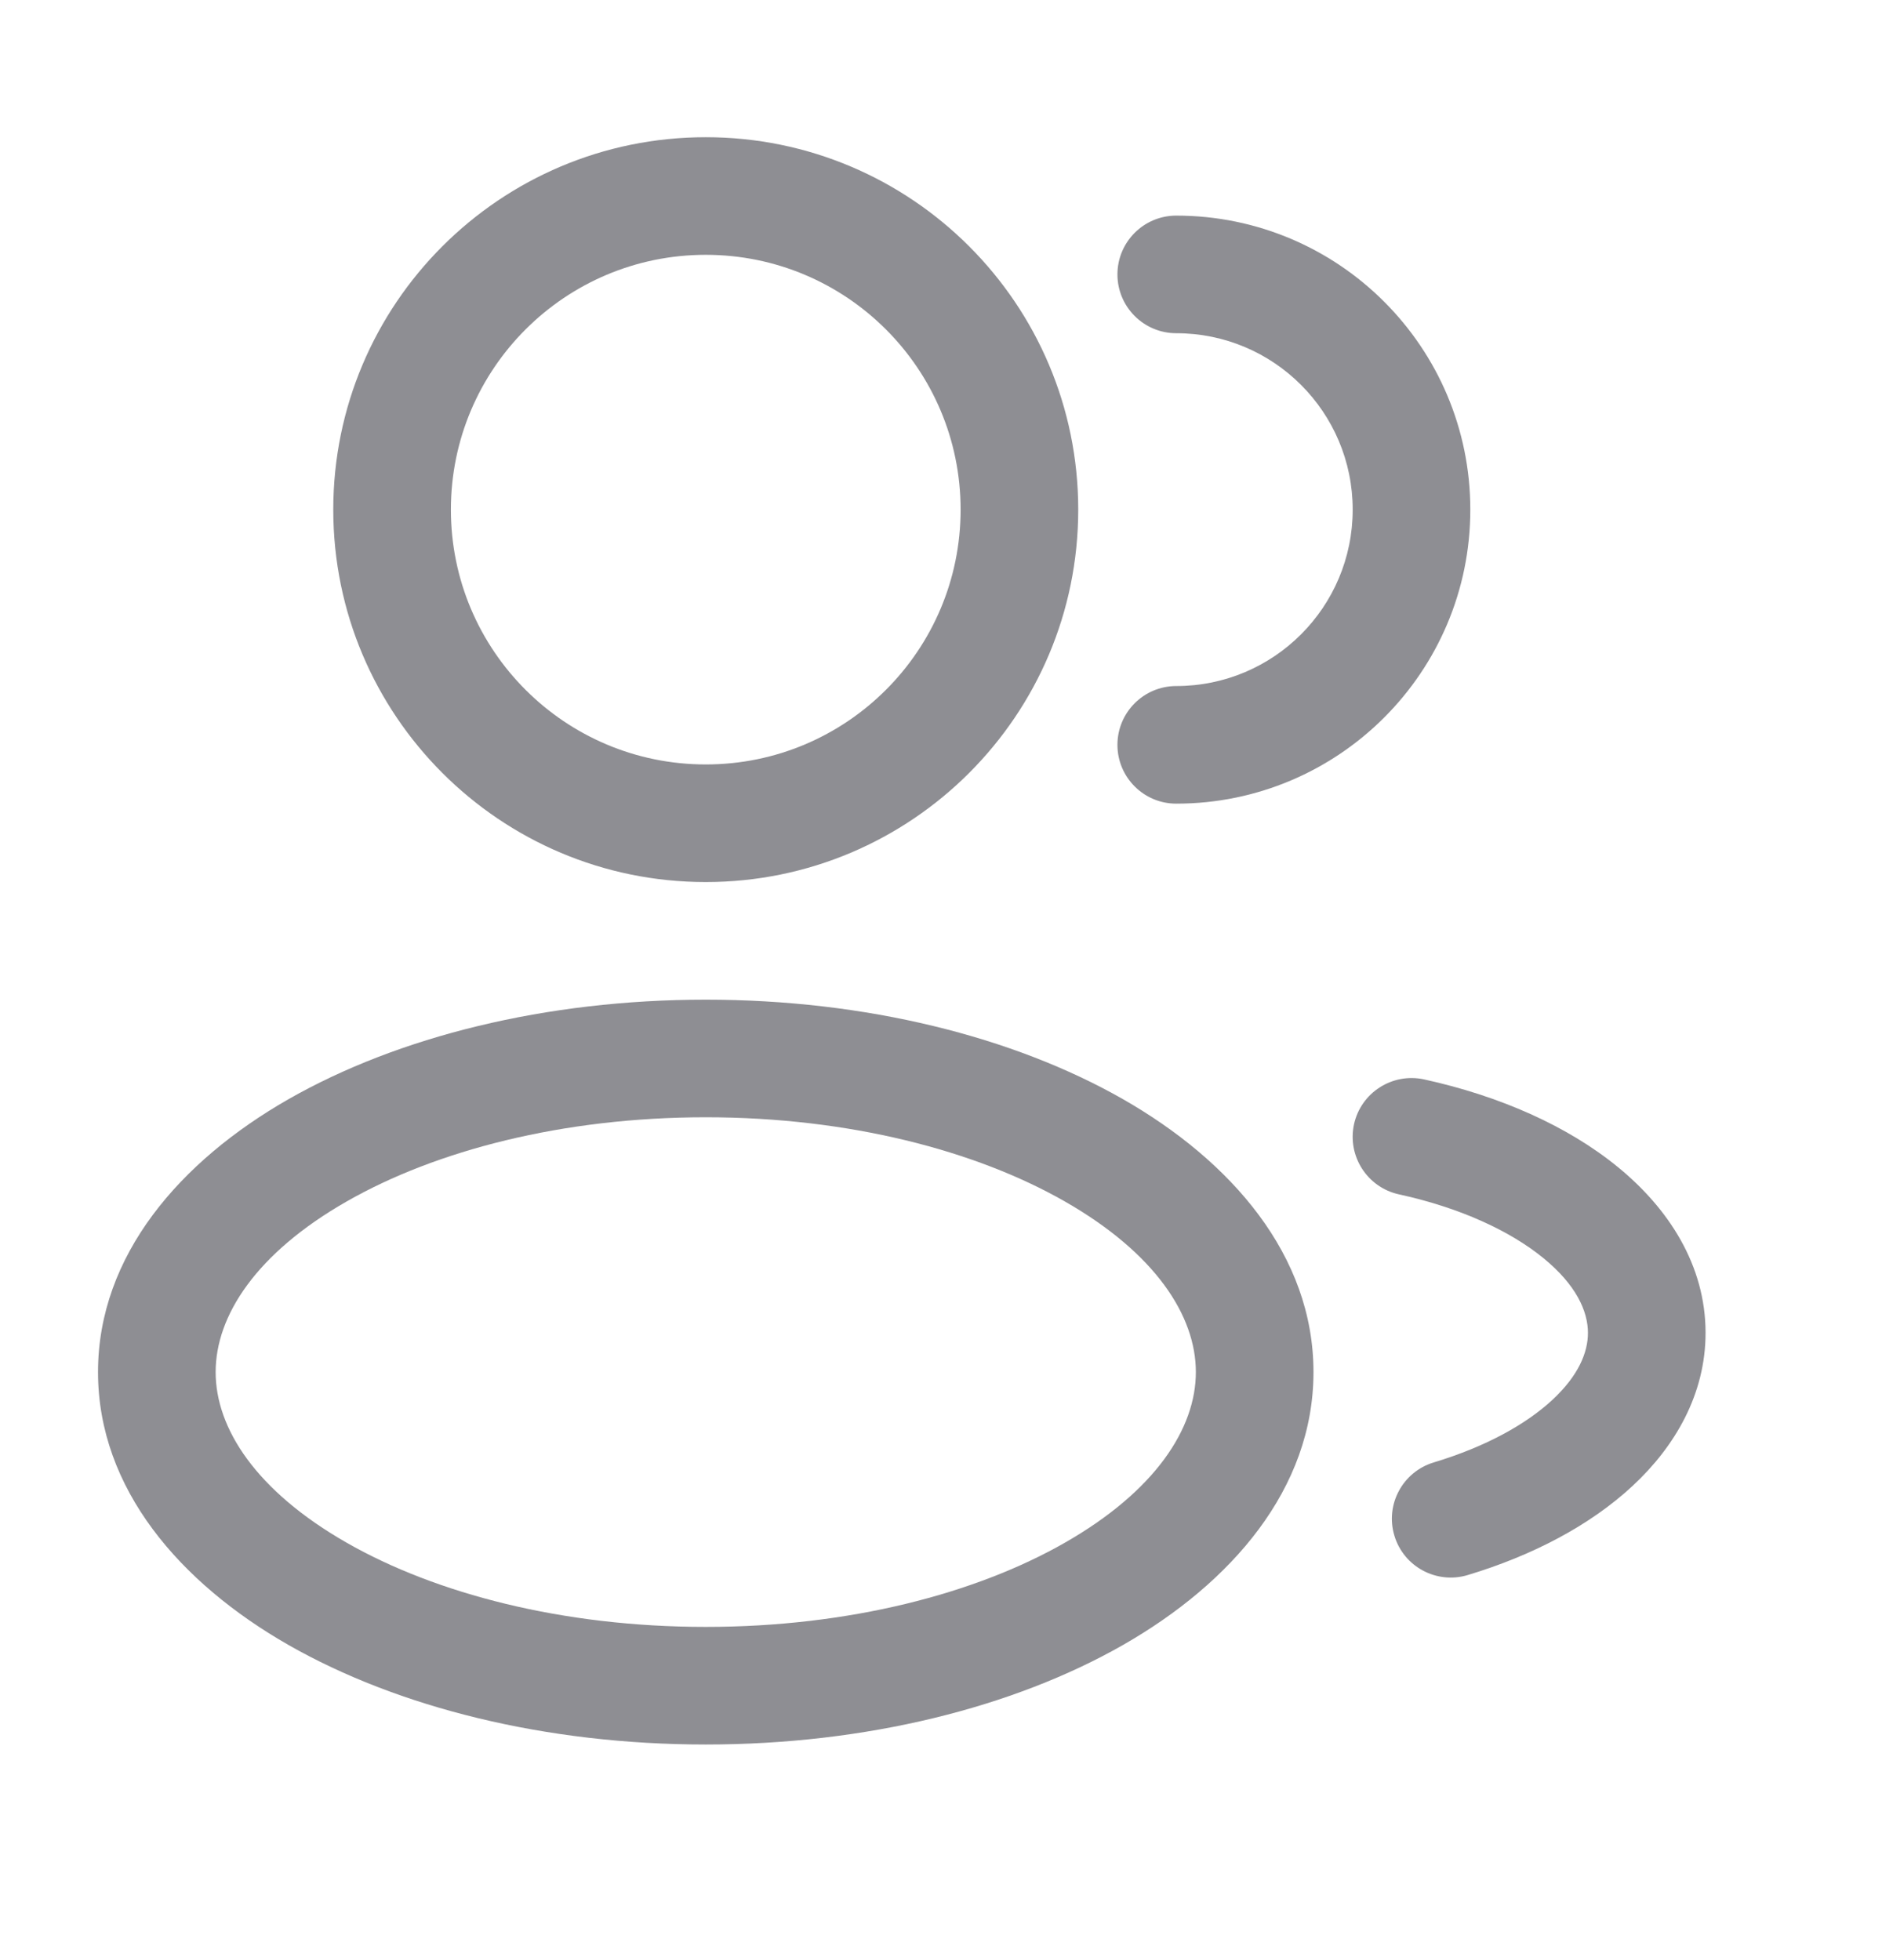 <svg width="24" height="25" viewBox="0 0 24 25" fill="none" xmlns="http://www.w3.org/2000/svg">
<path fill-rule="evenodd" clip-rule="evenodd" d="M9 1.75C6.377 1.75 4.25 3.877 4.25 6.5C4.25 9.123 6.377 11.25 9 11.25C11.623 11.25 13.75 9.123 13.75 6.5C13.75 3.877 11.623 1.75 9 1.75ZM5.75 6.5C5.75 4.705 7.205 3.25 9 3.25C10.795 3.25 12.25 4.705 12.25 6.5C12.25 8.295 10.795 9.75 9 9.75C7.205 9.75 5.75 8.295 5.75 6.5Z" fill="#8E8E93"/>
<path d="M15 2.75C14.586 2.75 14.25 3.086 14.25 3.5C14.25 3.914 14.586 4.25 15 4.25C16.243 4.25 17.25 5.257 17.25 6.5C17.25 7.743 16.243 8.75 15 8.75C14.586 8.75 14.25 9.086 14.25 9.5C14.25 9.914 14.586 10.25 15 10.25C17.071 10.25 18.75 8.571 18.75 6.5C18.75 4.429 17.071 2.75 15 2.75Z" fill="#8E8E93"/>
<path fill-rule="evenodd" clip-rule="evenodd" d="M3.678 14.02C5.078 13.221 6.961 12.75 9 12.75C11.039 12.75 12.922 13.221 14.322 14.02C15.7 14.808 16.75 16.01 16.75 17.5C16.75 18.99 15.7 20.192 14.322 20.98C12.922 21.779 11.039 22.25 9 22.25C6.961 22.25 5.078 21.779 3.678 20.98C2.3 20.192 1.25 18.99 1.25 17.5C1.25 16.01 2.3 14.808 3.678 14.02ZM4.422 15.323C3.267 15.983 2.75 16.781 2.75 17.5C2.75 18.219 3.267 19.017 4.422 19.677C5.556 20.325 7.173 20.75 9 20.75C10.827 20.75 12.444 20.325 13.578 19.677C14.733 19.017 15.25 18.219 15.25 17.5C15.25 16.781 14.733 15.983 13.578 15.323C12.444 14.675 10.827 14.25 9 14.25C7.173 14.25 5.556 14.675 4.422 15.323Z" fill="#8E8E93"/>
<path d="M18.161 13.767C17.756 13.679 17.356 13.935 17.267 14.339C17.179 14.744 17.435 15.144 17.839 15.233C18.632 15.406 19.265 15.705 19.683 16.047C20.101 16.389 20.25 16.724 20.25 17C20.25 17.251 20.129 17.545 19.797 17.854C19.462 18.165 18.948 18.452 18.284 18.652C17.887 18.772 17.662 19.19 17.782 19.587C17.901 19.983 18.32 20.208 18.716 20.089C19.539 19.841 20.274 19.458 20.818 18.953C21.364 18.446 21.75 17.779 21.75 17C21.75 16.135 21.276 15.412 20.633 14.886C19.989 14.359 19.122 13.978 18.161 13.767Z" fill="#8E8E93"/>
</svg>
